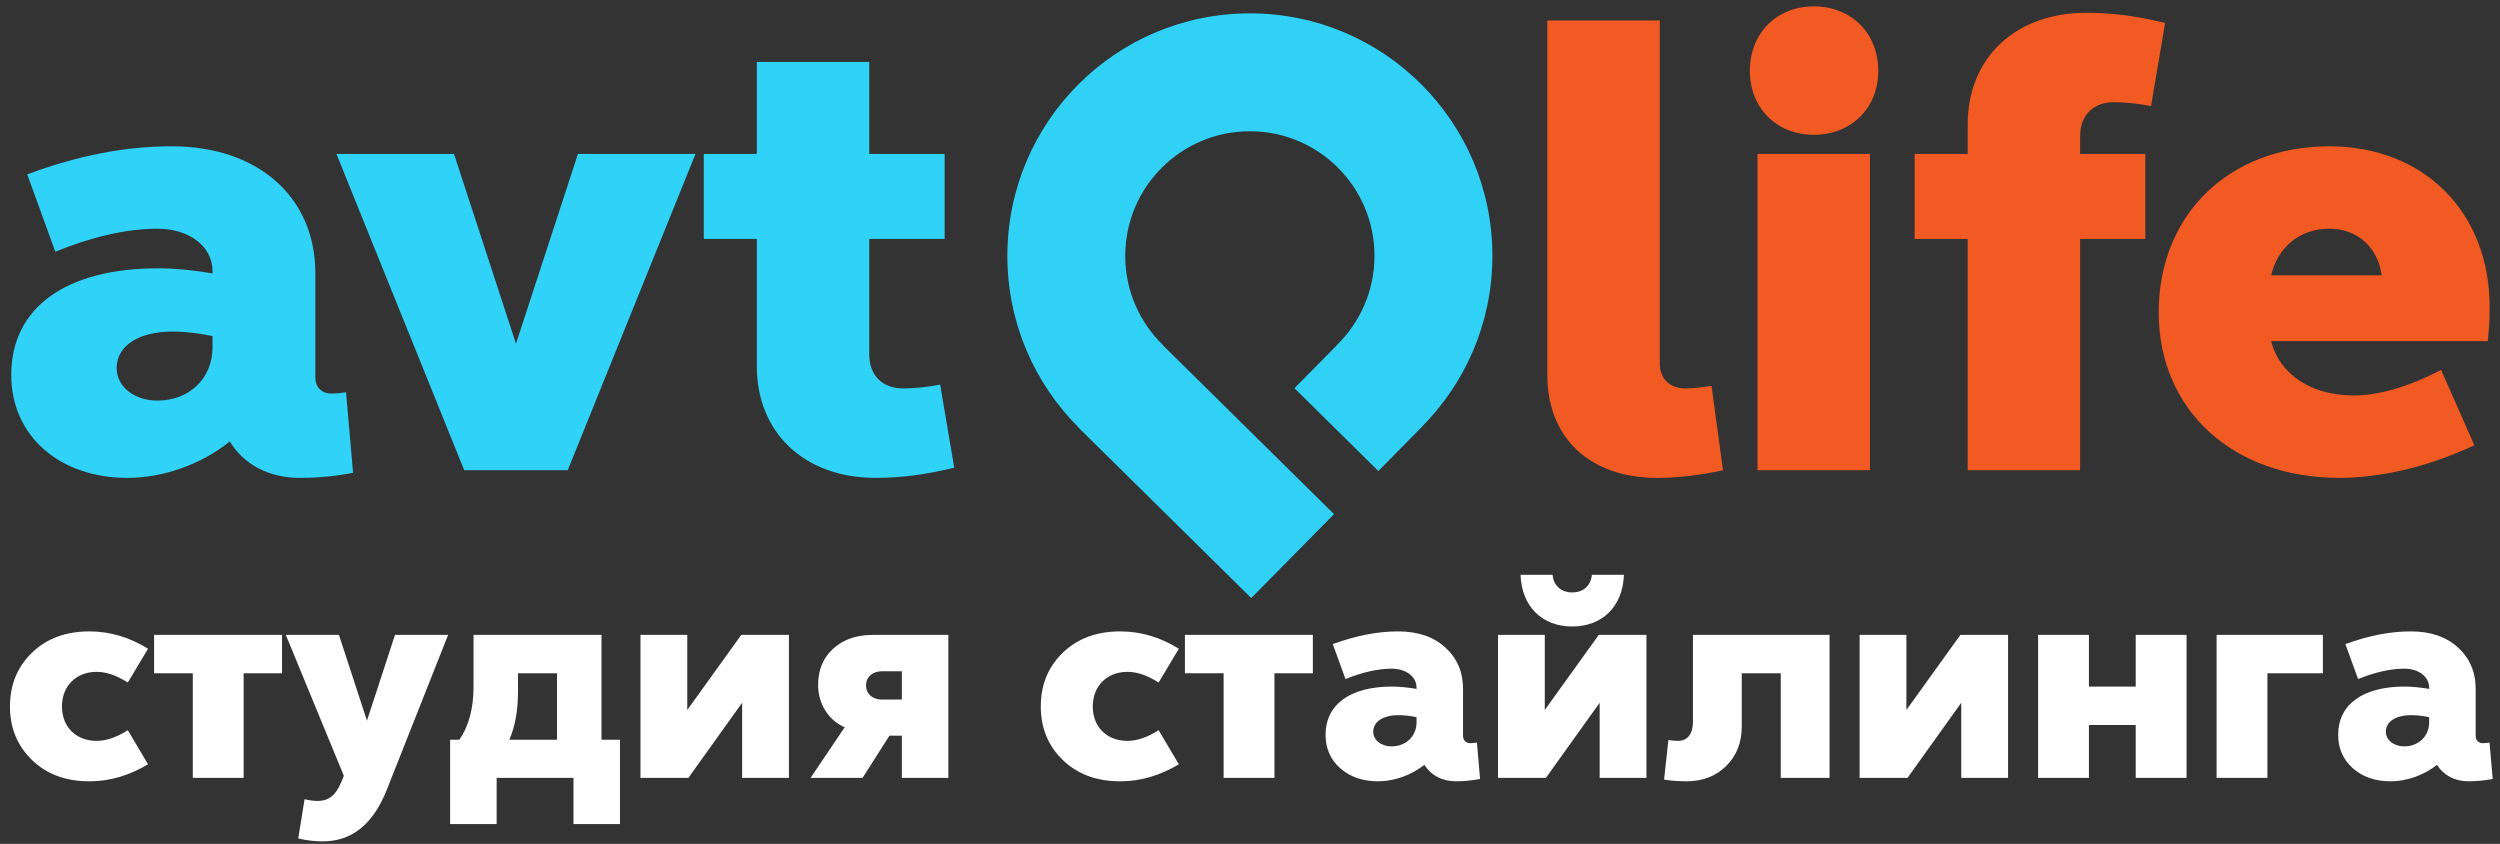 <?xml version="1.0" encoding="UTF-8"?>
<svg width="237px" height="80px" viewBox="0 0 237 80" version="1.1" xmlns="http://www.w3.org/2000/svg" xmlns:xlink="http://www.w3.org/1999/xlink">
    <rect x="0" y="0" width="237" height="80" fill="#333333" stroke="none"/>
    <!-- Generator: Sketch 57 (83077) - https://sketch.com -->
    <title>logo</title>
    <desc>Created with Sketch.</desc>
    <g id="Page-1" stroke="none" stroke-width="1" fill="none" fill-rule="evenodd">
        <g id="logo" transform="translate(-2, 0)">
            <path d="M2.945,66.976 C2.945,69.03 3.657,70.728 5.054,72.069 C6.45,73.411 8.257,74.068 10.475,74.068 C12.419,74.068 14.254,73.52 16.033,72.453 L14.117,69.222 C13.049,69.906 12.063,70.235 11.16,70.235 C9.216,70.235 7.874,68.92 7.874,66.976 C7.874,65.032 9.216,63.691 11.16,63.691 C12.063,63.691 13.049,64.019 14.117,64.704 L16.033,61.5 C14.281,60.405 12.419,59.857 10.475,59.857 C8.257,59.857 6.45,60.515 5.054,61.856 C3.657,63.198 2.945,64.895 2.945,66.976 L2.945,66.976 Z M20.277,63.828 L20.277,73.739 L25.096,73.739 L25.096,63.828 L28.738,63.828 L28.738,60.186 L16.608,60.186 L16.608,63.828 L20.277,63.828 Z M34.597,73.548 L34.351,74.15 C33.831,75.382 33.173,75.93 32.106,75.93 C31.75,75.93 31.339,75.875 30.874,75.766 L30.271,79.489 C31.12,79.681 31.887,79.763 32.599,79.763 C35.391,79.763 37.417,78.093 38.704,74.78 L44.482,60.186 L39.444,60.186 L36.788,68.318 L34.132,60.186 L29.094,60.186 L34.597,73.548 Z M44.673,78.12 L49.082,78.12 L49.082,73.739 L56.365,73.739 L56.365,78.12 L60.773,78.12 L60.773,70.125 L59.021,70.125 L59.021,60.186 L46.891,60.186 L46.891,65.087 C46.891,67.141 46.453,68.811 45.549,70.125 L44.673,70.125 L44.673,78.12 Z M50.286,70.125 C50.834,68.866 51.108,67.332 51.108,65.498 L51.108,63.828 L54.804,63.828 L54.804,70.125 L50.286,70.125 Z M67.262,73.739 L72.355,66.62 L72.355,73.739 L76.791,73.739 L76.791,60.186 L72.273,60.186 L67.153,67.305 L67.153,60.186 L62.717,60.186 L62.717,73.739 L67.262,73.739 Z M83.773,73.739 L86.319,69.742 L87.496,69.742 L87.496,73.739 L91.905,73.739 L91.905,60.186 L84.758,60.186 C83.198,60.186 81.938,60.624 80.98,61.5 C80.021,62.376 79.556,63.526 79.556,64.923 C79.556,66.757 80.569,68.291 82.075,68.948 L78.844,73.739 L83.773,73.739 Z M84.101,64.978 C84.101,64.184 84.704,63.636 85.607,63.636 L87.496,63.636 L87.496,66.319 L85.607,66.319 C84.704,66.319 84.101,65.772 84.101,64.978 L84.101,64.978 Z M100.666,66.976 C100.666,69.03 101.378,70.728 102.775,72.069 C104.171,73.411 105.978,74.068 108.196,74.068 C110.14,74.068 111.975,73.52 113.754,72.453 L111.838,69.222 C110.77,69.906 109.784,70.235 108.881,70.235 C106.936,70.235 105.595,68.92 105.595,66.976 C105.595,65.032 106.936,63.691 108.881,63.691 C109.784,63.691 110.77,64.019 111.838,64.704 L113.754,61.5 C112.002,60.405 110.14,59.857 108.196,59.857 C105.978,59.857 104.171,60.515 102.775,61.856 C101.378,63.198 100.666,64.895 100.666,66.976 L100.666,66.976 Z M117.998,63.828 L117.998,73.739 L122.817,73.739 L122.817,63.828 L126.459,63.828 L126.459,60.186 L114.329,60.186 L114.329,63.828 L117.998,63.828 Z M127.664,69.66 C127.664,70.947 128.129,72.014 129.06,72.836 C129.991,73.657 131.196,74.068 132.647,74.068 C134.153,74.068 135.796,73.493 137.028,72.507 C137.657,73.493 138.698,74.068 140.039,74.068 C140.779,74.068 141.545,73.986 142.312,73.849 L142.011,70.399 C141.764,70.426 141.545,70.454 141.381,70.454 C140.97,70.454 140.697,70.18 140.697,69.769 L140.697,65.306 C140.697,63.691 140.122,62.376 138.999,61.363 C137.876,60.35 136.398,59.857 134.536,59.857 C132.565,59.857 130.511,60.268 128.348,61.062 L129.553,64.375 C131.168,63.718 132.647,63.39 133.934,63.39 C135.275,63.39 136.288,64.129 136.288,65.197 L136.288,65.306 C135.44,65.169 134.673,65.087 133.961,65.087 C129.991,65.087 127.664,66.785 127.664,69.66 L127.664,69.66 Z M132.181,69.359 C132.181,68.4 133.14,67.798 134.563,67.798 C135.084,67.798 135.659,67.853 136.288,67.989 L136.288,68.482 C136.288,69.797 135.275,70.755 133.934,70.755 C132.921,70.755 132.181,70.153 132.181,69.359 L132.181,69.359 Z M148.555,73.739 L153.648,66.62 L153.648,73.739 L158.083,73.739 L158.083,60.186 L153.565,60.186 L148.445,67.305 L148.445,60.186 L144.01,60.186 L144.01,73.739 L148.555,73.739 Z M146.145,54.491 C146.255,57.53 148.226,59.392 151.046,59.392 C153.867,59.392 155.838,57.53 155.948,54.491 L152.908,54.491 C152.826,55.504 152.114,56.161 151.046,56.161 C149.979,56.161 149.267,55.504 149.185,54.491 L146.145,54.491 Z M159.753,73.904 C160.383,74.013 161.095,74.068 161.862,74.068 C163.422,74.068 164.682,73.575 165.64,72.617 C166.626,71.658 167.119,70.399 167.119,68.838 L167.119,63.828 L170.815,63.828 L170.815,73.739 L175.442,73.739 L175.442,60.186 L162.491,60.186 L162.491,68.455 C162.491,69.578 161.971,70.235 161.068,70.235 C160.821,70.235 160.52,70.207 160.164,70.153 L159.753,73.904 Z M182.835,73.739 L187.928,66.62 L187.928,73.739 L192.364,73.739 L192.364,60.186 L187.846,60.186 L182.726,67.305 L182.726,60.186 L178.29,60.186 L178.29,73.739 L182.835,73.739 Z M200.03,73.739 L200.03,68.729 L204.466,68.729 L204.466,73.739 L209.285,73.739 L209.285,60.186 L204.466,60.186 L204.466,65.087 L200.03,65.087 L200.03,60.186 L195.211,60.186 L195.211,73.739 L200.03,73.739 Z M216.951,73.739 L216.951,63.828 L222.208,63.828 L222.208,60.186 L212.132,60.186 L212.132,73.739 L216.951,73.739 Z M223.659,69.66 C223.659,70.947 224.125,72.014 225.056,72.836 C225.987,73.657 227.192,74.068 228.643,74.068 C230.149,74.068 231.791,73.493 233.024,72.507 C233.653,73.493 234.694,74.068 236.035,74.068 C236.775,74.068 237.541,73.986 238.308,73.849 L238.007,70.399 C237.76,70.426 237.541,70.454 237.377,70.454 C236.966,70.454 236.693,70.18 236.693,69.769 L236.693,65.306 C236.693,63.691 236.118,62.376 234.995,61.363 C233.872,60.35 232.394,59.857 230.532,59.857 C228.561,59.857 226.507,60.268 224.344,61.062 L225.549,64.375 C227.164,63.718 228.643,63.39 229.93,63.39 C231.271,63.39 232.284,64.129 232.284,65.197 L232.284,65.306 C231.436,65.169 230.669,65.087 229.957,65.087 C225.987,65.087 223.659,66.785 223.659,69.66 L223.659,69.66 Z M228.177,69.359 C228.177,68.4 229.136,67.798 230.559,67.798 C231.08,67.798 231.655,67.853 232.284,67.989 L232.284,68.482 C232.284,69.797 231.271,70.755 229.93,70.755 C228.917,70.755 228.177,70.153 228.177,69.359 L228.177,69.359 Z" id="студия-стайлинга" fill="#FFFFFF"></path>
            <g id="avto-life" transform="translate(2.945, 0)">
                <g id="life" transform="translate(145.356, 0)" fill="#F25A23">
                    <path d="M11.045,34.462 C11.045,35.915 12.014,36.824 13.467,36.824 C14.194,36.824 15.103,36.702 15.951,36.581 L17.04,44.577 C14.86,45.061 12.679,45.304 10.802,45.304 C4.383,45.304 0.385,41.488 0.385,35.553 L0.385,1.937 L11.044,1.937 L11.044,34.462 L11.045,34.462 Z" id="Shape"></path>
                    <path d="M25.641,0.605 C29.214,0.605 31.758,3.148 31.758,6.722 C31.758,10.235 29.214,12.778 25.641,12.778 C22.127,12.778 19.585,10.235 19.585,6.722 C19.585,3.148 22.127,0.605 25.641,0.605 L25.641,0.605 Z M20.311,14.595 L30.97,14.595 L30.97,44.576 L20.311,44.576 L20.311,14.595 L20.311,14.595 Z" id="Shape"></path>
                    <path d="M40.236,22.651 L35.209,22.651 L35.209,14.595 L40.236,14.595 L40.236,11.809 C40.236,5.449 44.779,1.21 51.502,1.21 C53.864,1.21 56.286,1.513 58.952,2.179 L57.619,10.052 C56.347,9.81 55.136,9.689 54.106,9.689 C52.168,9.689 50.896,10.9 50.896,12.899 L50.896,14.595 L57.074,14.595 L57.074,22.65 L50.896,22.65 L50.896,44.576 L40.236,44.576 L40.236,22.651 L40.236,22.651 Z" id="Shape"></path>
                    <path d="M74.517,13.869 C83.481,13.869 89.719,20.107 89.719,29.131 C89.719,30.222 89.658,31.311 89.537,32.342 L69.006,32.342 C69.793,35.491 72.821,37.49 76.819,37.49 C79.241,37.49 82.088,36.642 85.116,35.067 L88.265,42.214 C83.723,44.334 79.241,45.303 75.486,45.303 C65.311,45.303 58.345,38.822 58.345,29.616 C58.346,20.349 65.008,13.869 74.517,13.869 L74.517,13.869 Z M69.006,26.103 L79.483,26.103 C79.121,23.437 77.182,21.682 74.517,21.682 C71.73,21.682 69.611,23.438 69.006,26.103 L69.006,26.103 Z" id="Shape"></path>
                </g>
                <g id="avto" transform="translate(0, 5.299)" fill="#31D2F7">
                    <path d="M14.052,20.137 C15.627,20.137 17.444,20.318 19.2,20.622 L19.2,20.379 C19.2,18.078 17.02,16.383 13.991,16.383 C11.024,16.383 7.693,17.17 4.301,18.563 L1.636,11.234 C6.481,9.418 11.024,8.569 15.325,8.569 C23.561,8.569 28.952,13.414 28.952,20.622 L28.952,30.495 C28.952,31.403 29.557,32.009 30.466,32.009 C30.95,32.009 31.435,31.948 31.859,31.888 L32.525,39.52 C31.011,39.822 29.315,40.004 27.498,40.004 C24.53,40.004 22.168,38.732 20.836,36.552 C18.05,38.793 14.416,40.004 11.146,40.004 C4.665,40.004 0.123,36.007 0.123,30.253 C0.122,23.832 5.33,20.137 14.052,20.137 L14.052,20.137 Z M13.991,32.675 C17.02,32.675 19.2,30.554 19.2,27.647 L19.2,26.557 C17.989,26.316 16.717,26.133 15.384,26.133 C12.234,26.133 10.114,27.466 10.114,29.585 C10.115,31.342 11.75,32.675 13.991,32.675 L13.991,32.675 Z" id="Shape"></path>
                    <polygon id="Shape" points="52.875 39.277 43.063 39.277 30.95 9.296 42.094 9.296 47.969 27.284 53.844 9.296 64.988 9.296"></polygon>
                    <path d="M81.46,9.296 L88.607,9.296 L88.607,17.351 L81.46,17.351 L81.46,28.314 C81.46,30.314 82.732,31.524 84.67,31.524 C85.7,31.524 86.911,31.403 88.183,31.161 L89.515,39.034 C86.85,39.7 84.428,40.003 82.066,40.003 C75.343,40.003 70.801,35.764 70.801,29.404 L70.801,17.351 L65.774,17.351 L65.774,9.296 L70.801,9.296 L70.801,0.575 L81.46,0.575 L81.46,9.296 L81.46,9.296 Z" id="Shape"></path>
                </g>
                <path d="M140.535,24.257 C140.535,11.56 130.242,1.266 117.544,1.266 C104.847,1.266 94.553,11.56 94.553,24.257 C94.553,30.61 97.134,36.355 101.298,40.517 L101.287,40.528 L117.672,56.695 L125.522,48.739 L109.308,32.741 L109.319,32.729 C107.108,30.582 105.729,27.583 105.729,24.257 C105.729,17.733 111.019,12.443 117.543,12.443 C124.068,12.443 129.357,17.733 129.357,24.257 C129.357,27.583 127.978,30.582 125.767,32.729 L125.776,32.739 L121.768,36.802 L129.722,44.651 L133.8,40.519 L133.793,40.512 C137.956,36.351 140.535,30.607 140.535,24.257 L140.535,24.257 Z" id="Shape" fill="#31D1F6"></path>
            </g>
        </g>
    </g>
</svg>
